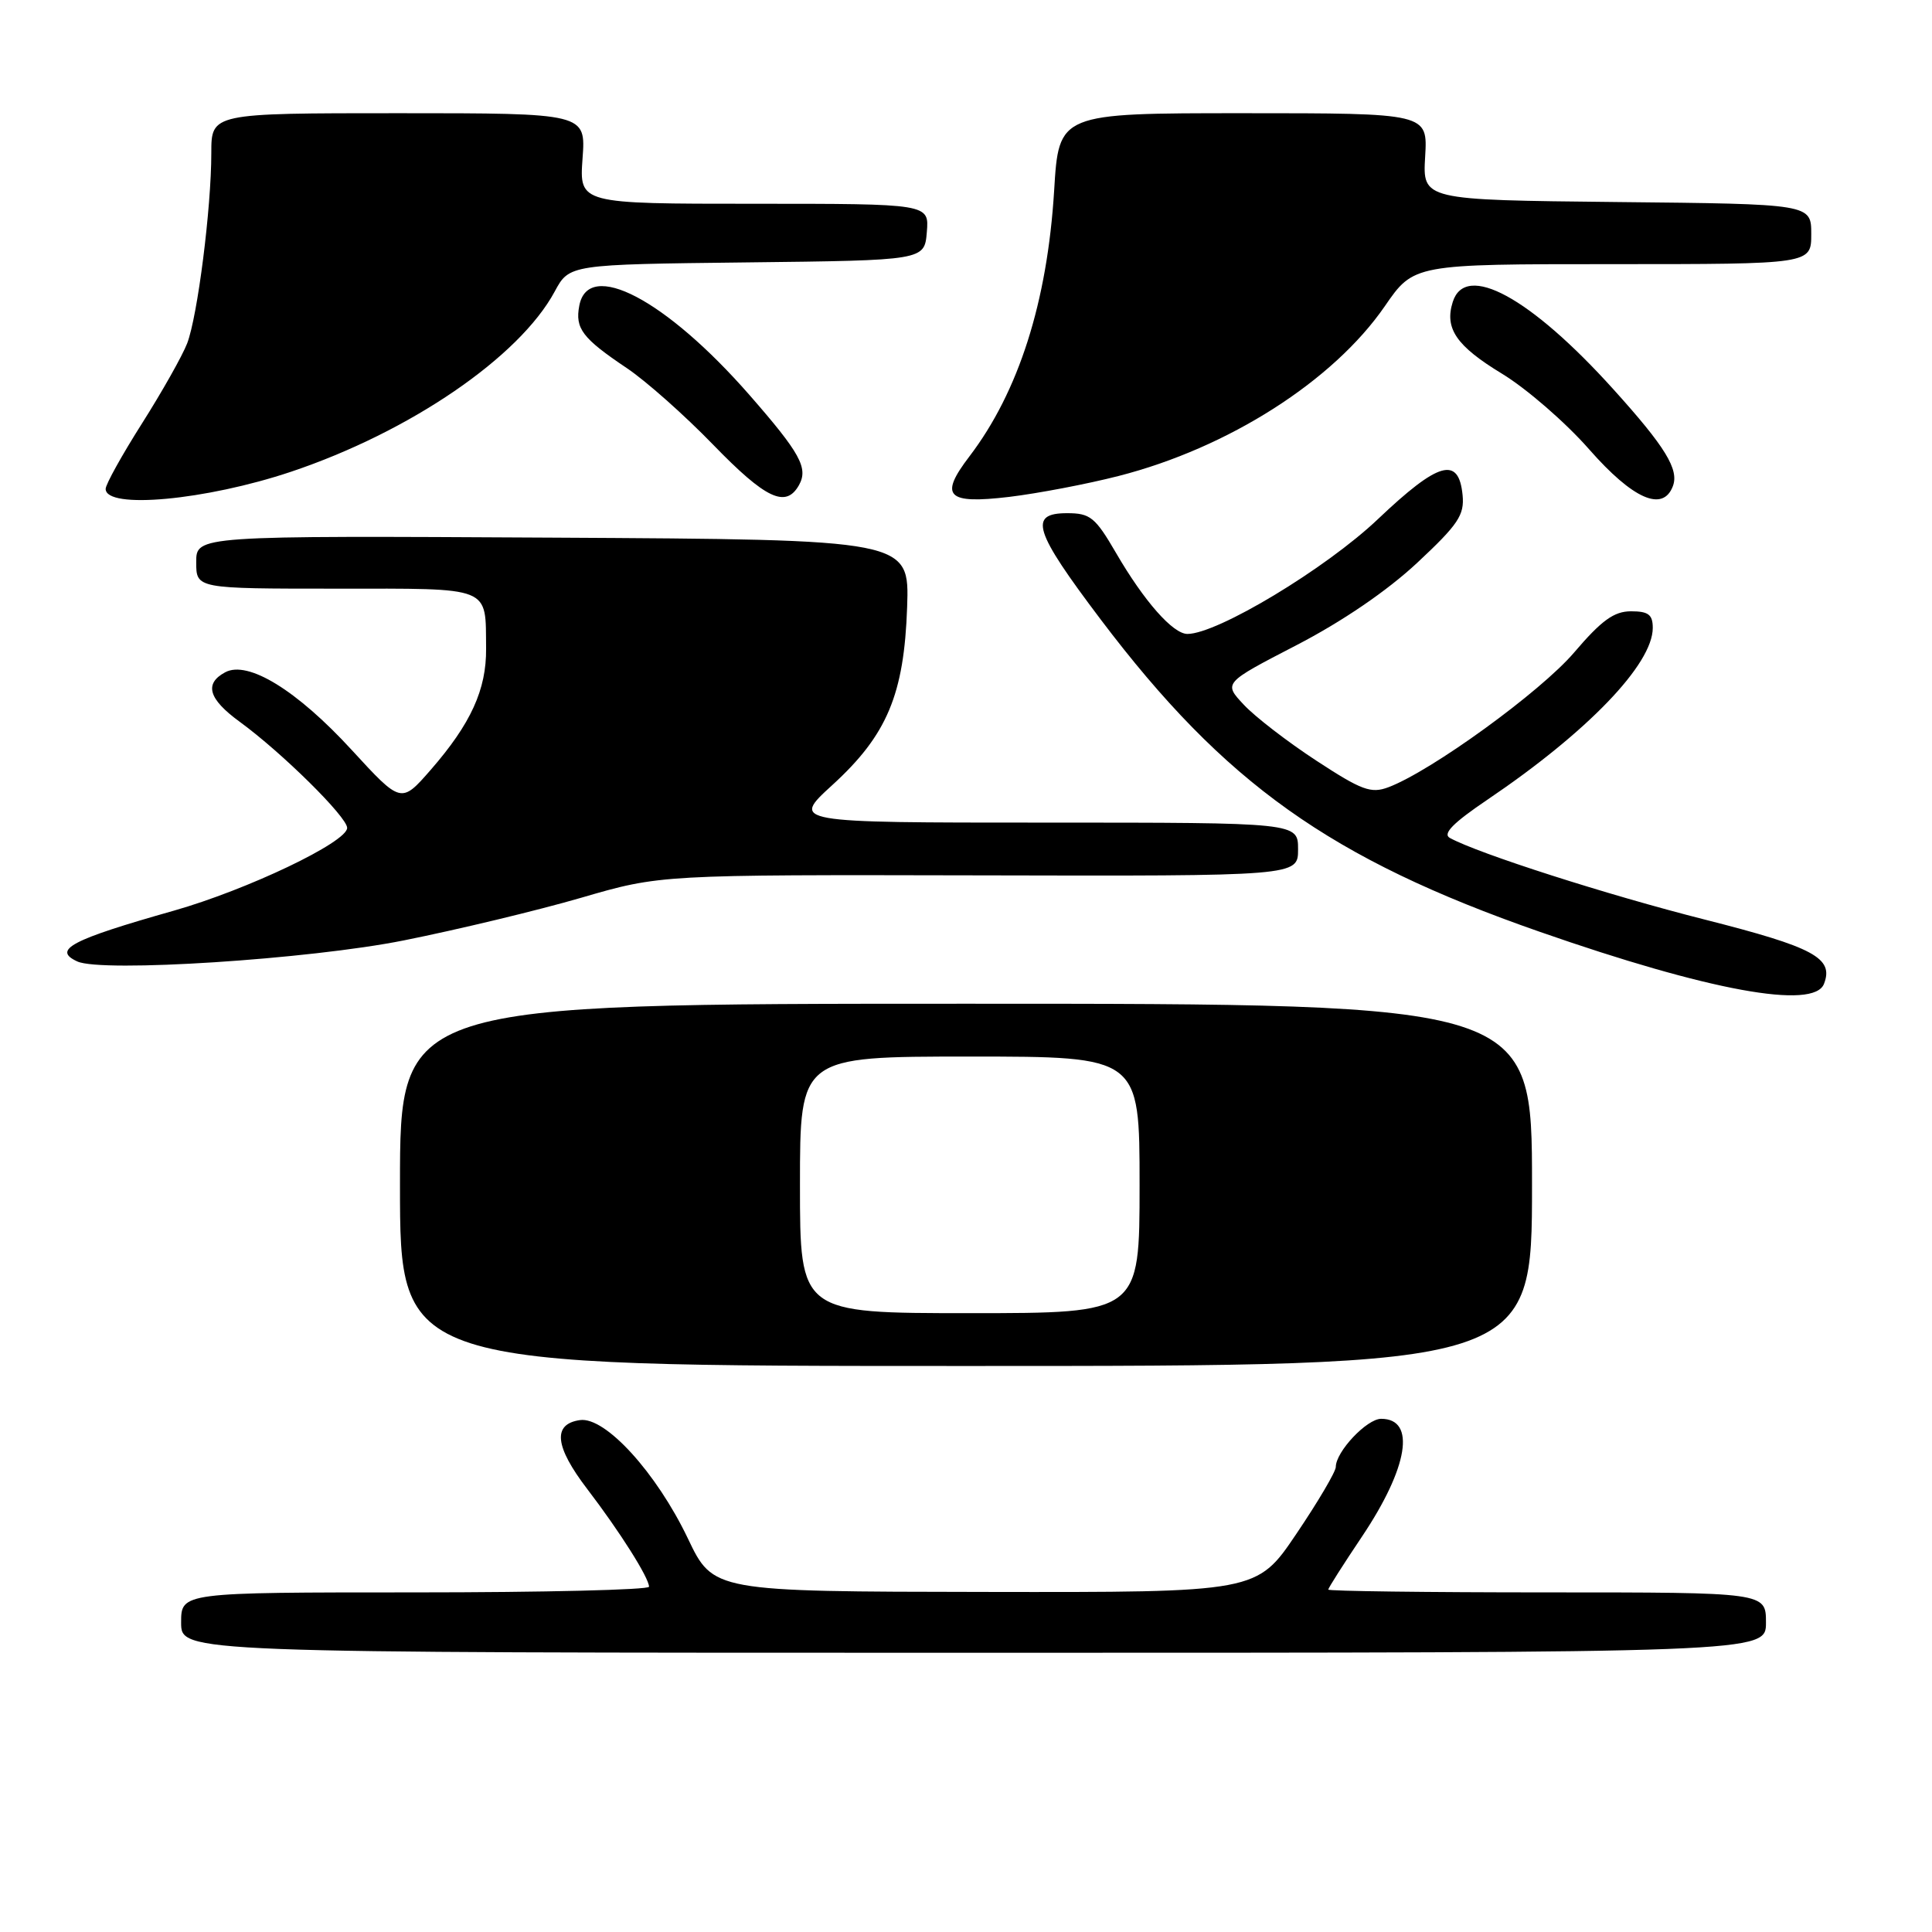 <?xml version="1.0" encoding="UTF-8" standalone="no"?>
<!DOCTYPE svg PUBLIC "-//W3C//DTD SVG 1.1//EN" "http://www.w3.org/Graphics/SVG/1.1/DTD/svg11.dtd" >
<svg xmlns="http://www.w3.org/2000/svg" xmlns:xlink="http://www.w3.org/1999/xlink" version="1.1" viewBox="0 0 256 256">
 <g >
 <path fill="currentColor"
d=" M 234.00 215.00 C 234.00 211.00 234.00 211.00 205.00 211.00 C 189.05 211.00 176.00 210.83 176.00 210.63 C 176.00 210.43 178.01 207.27 180.46 203.62 C 186.60 194.46 187.66 188.00 183.01 188.00 C 181.11 188.00 177.00 192.36 177.00 194.38 C 177.00 195.00 174.65 198.99 171.77 203.25 C 166.54 211.00 166.54 211.00 130.52 210.94 C 94.50 210.89 94.50 210.89 91.14 203.84 C 86.98 195.14 80.20 187.69 76.85 188.17 C 73.19 188.69 73.50 191.66 77.81 197.30 C 82.13 202.95 85.99 209.06 86.00 210.25 C 86.00 210.66 72.05 211.00 55.00 211.00 C 24.00 211.00 24.00 211.00 24.00 215.00 C 24.00 219.00 24.00 219.00 129.00 219.00 C 234.00 219.00 234.00 219.00 234.00 215.00 Z  M 203.00 157.00 C 203.00 133.00 203.00 133.00 128.00 133.00 C 53.00 133.00 53.00 133.00 53.00 157.00 C 53.00 181.00 53.00 181.00 128.00 181.00 C 203.00 181.00 203.00 181.00 203.00 157.00 Z  M 241.69 130.36 C 243.01 126.94 240.37 125.52 225.90 121.85 C 213.05 118.60 195.88 113.10 192.11 111.03 C 191.12 110.48 192.54 109.04 197.11 105.95 C 210.35 97.00 219.00 88.01 219.00 83.20 C 219.00 81.44 218.42 81.00 216.12 81.00 C 213.87 81.00 212.22 82.19 208.57 86.47 C 204.13 91.67 189.66 102.17 183.98 104.31 C 181.67 105.18 180.44 104.73 174.42 100.79 C 170.61 98.30 166.29 94.97 164.81 93.38 C 162.11 90.50 162.11 90.50 171.77 85.50 C 177.84 82.36 183.79 78.30 187.77 74.59 C 193.23 69.49 194.06 68.25 193.80 65.60 C 193.29 60.40 190.62 61.16 182.58 68.79 C 175.70 75.33 161.31 84.00 157.34 84.00 C 155.42 84.00 151.60 79.67 147.87 73.25 C 145.13 68.54 144.46 68.00 141.40 68.00 C 136.24 68.00 136.97 70.33 145.86 82.10 C 162.29 103.83 176.30 113.80 204.03 123.47 C 226.43 131.29 240.36 133.84 241.69 130.36 Z  M 53.50 124.61 C 60.65 123.18 71.22 120.64 77.00 118.96 C 87.50 115.90 87.50 115.90 129.75 115.99 C 172.00 116.09 172.00 116.09 172.00 112.54 C 172.00 109.00 172.00 109.00 138.42 109.00 C 104.84 109.00 104.84 109.00 110.29 104.02 C 117.55 97.39 119.80 92.01 120.20 80.44 C 120.50 71.50 120.50 71.50 73.25 71.24 C 26.00 70.98 26.00 70.98 26.00 74.49 C 26.00 78.00 26.00 78.00 44.53 78.00 C 65.38 78.00 64.32 77.58 64.41 85.94 C 64.46 91.37 62.39 95.90 57.08 102.00 C 53.15 106.50 53.15 106.50 46.60 99.37 C 39.33 91.45 32.85 87.47 29.84 89.08 C 27.03 90.59 27.62 92.62 31.75 95.63 C 37.37 99.73 46.00 108.26 46.00 109.70 C 46.00 111.59 32.77 117.90 23.03 120.67 C 9.43 124.52 6.88 125.86 10.25 127.40 C 13.51 128.89 40.95 127.12 53.50 124.61 Z  M 38.59 62.50 C 54.34 57.21 68.82 47.31 73.50 38.63 C 75.44 35.04 75.44 35.04 98.97 34.77 C 122.50 34.50 122.50 34.50 122.81 30.75 C 123.12 27.00 123.12 27.00 99.94 27.00 C 76.76 27.00 76.76 27.00 77.19 21.00 C 77.63 15.00 77.63 15.00 52.81 15.00 C 28.00 15.00 28.00 15.00 28.00 20.28 C 28.00 27.60 26.18 41.89 24.80 45.50 C 24.16 47.15 21.47 51.92 18.82 56.10 C 16.17 60.28 14.00 64.18 14.00 64.78 C 14.00 67.52 27.29 66.29 38.59 62.50 Z  M 148.22 63.07 C 162.76 59.35 176.67 50.48 183.49 40.58 C 187.33 35.00 187.33 35.00 213.67 35.00 C 240.00 35.00 240.00 35.00 240.00 31.02 C 240.00 27.03 240.00 27.03 214.25 26.77 C 188.50 26.50 188.50 26.50 188.84 20.75 C 189.18 15.00 189.18 15.00 164.74 15.00 C 140.30 15.00 140.30 15.00 139.68 25.25 C 138.77 40.02 134.98 51.91 128.45 60.48 C 124.41 65.77 125.45 66.82 133.73 65.84 C 137.53 65.38 144.05 64.14 148.22 63.07 Z  M 105.87 64.28 C 107.13 62.02 106.03 60.03 99.30 52.33 C 88.23 39.68 77.94 34.28 76.76 40.50 C 76.18 43.53 77.16 44.82 83.06 48.78 C 85.57 50.46 90.72 55.03 94.49 58.92 C 101.47 66.12 104.13 67.37 105.87 64.28 Z  M 221.66 64.43 C 222.51 62.22 220.68 59.22 213.77 51.57 C 202.78 39.39 194.18 34.71 192.50 40.00 C 191.38 43.52 192.97 45.84 199.01 49.51 C 202.26 51.48 207.46 55.99 210.58 59.55 C 216.37 66.14 220.34 67.89 221.66 64.43 Z  M 106.00 157.00 C 106.00 140.00 106.00 140.00 128.50 140.00 C 151.00 140.00 151.00 140.00 151.00 157.00 C 151.00 174.00 151.00 174.00 128.50 174.00 C 106.00 174.00 106.00 174.00 106.00 157.00 Z "/>
</g>
</svg>